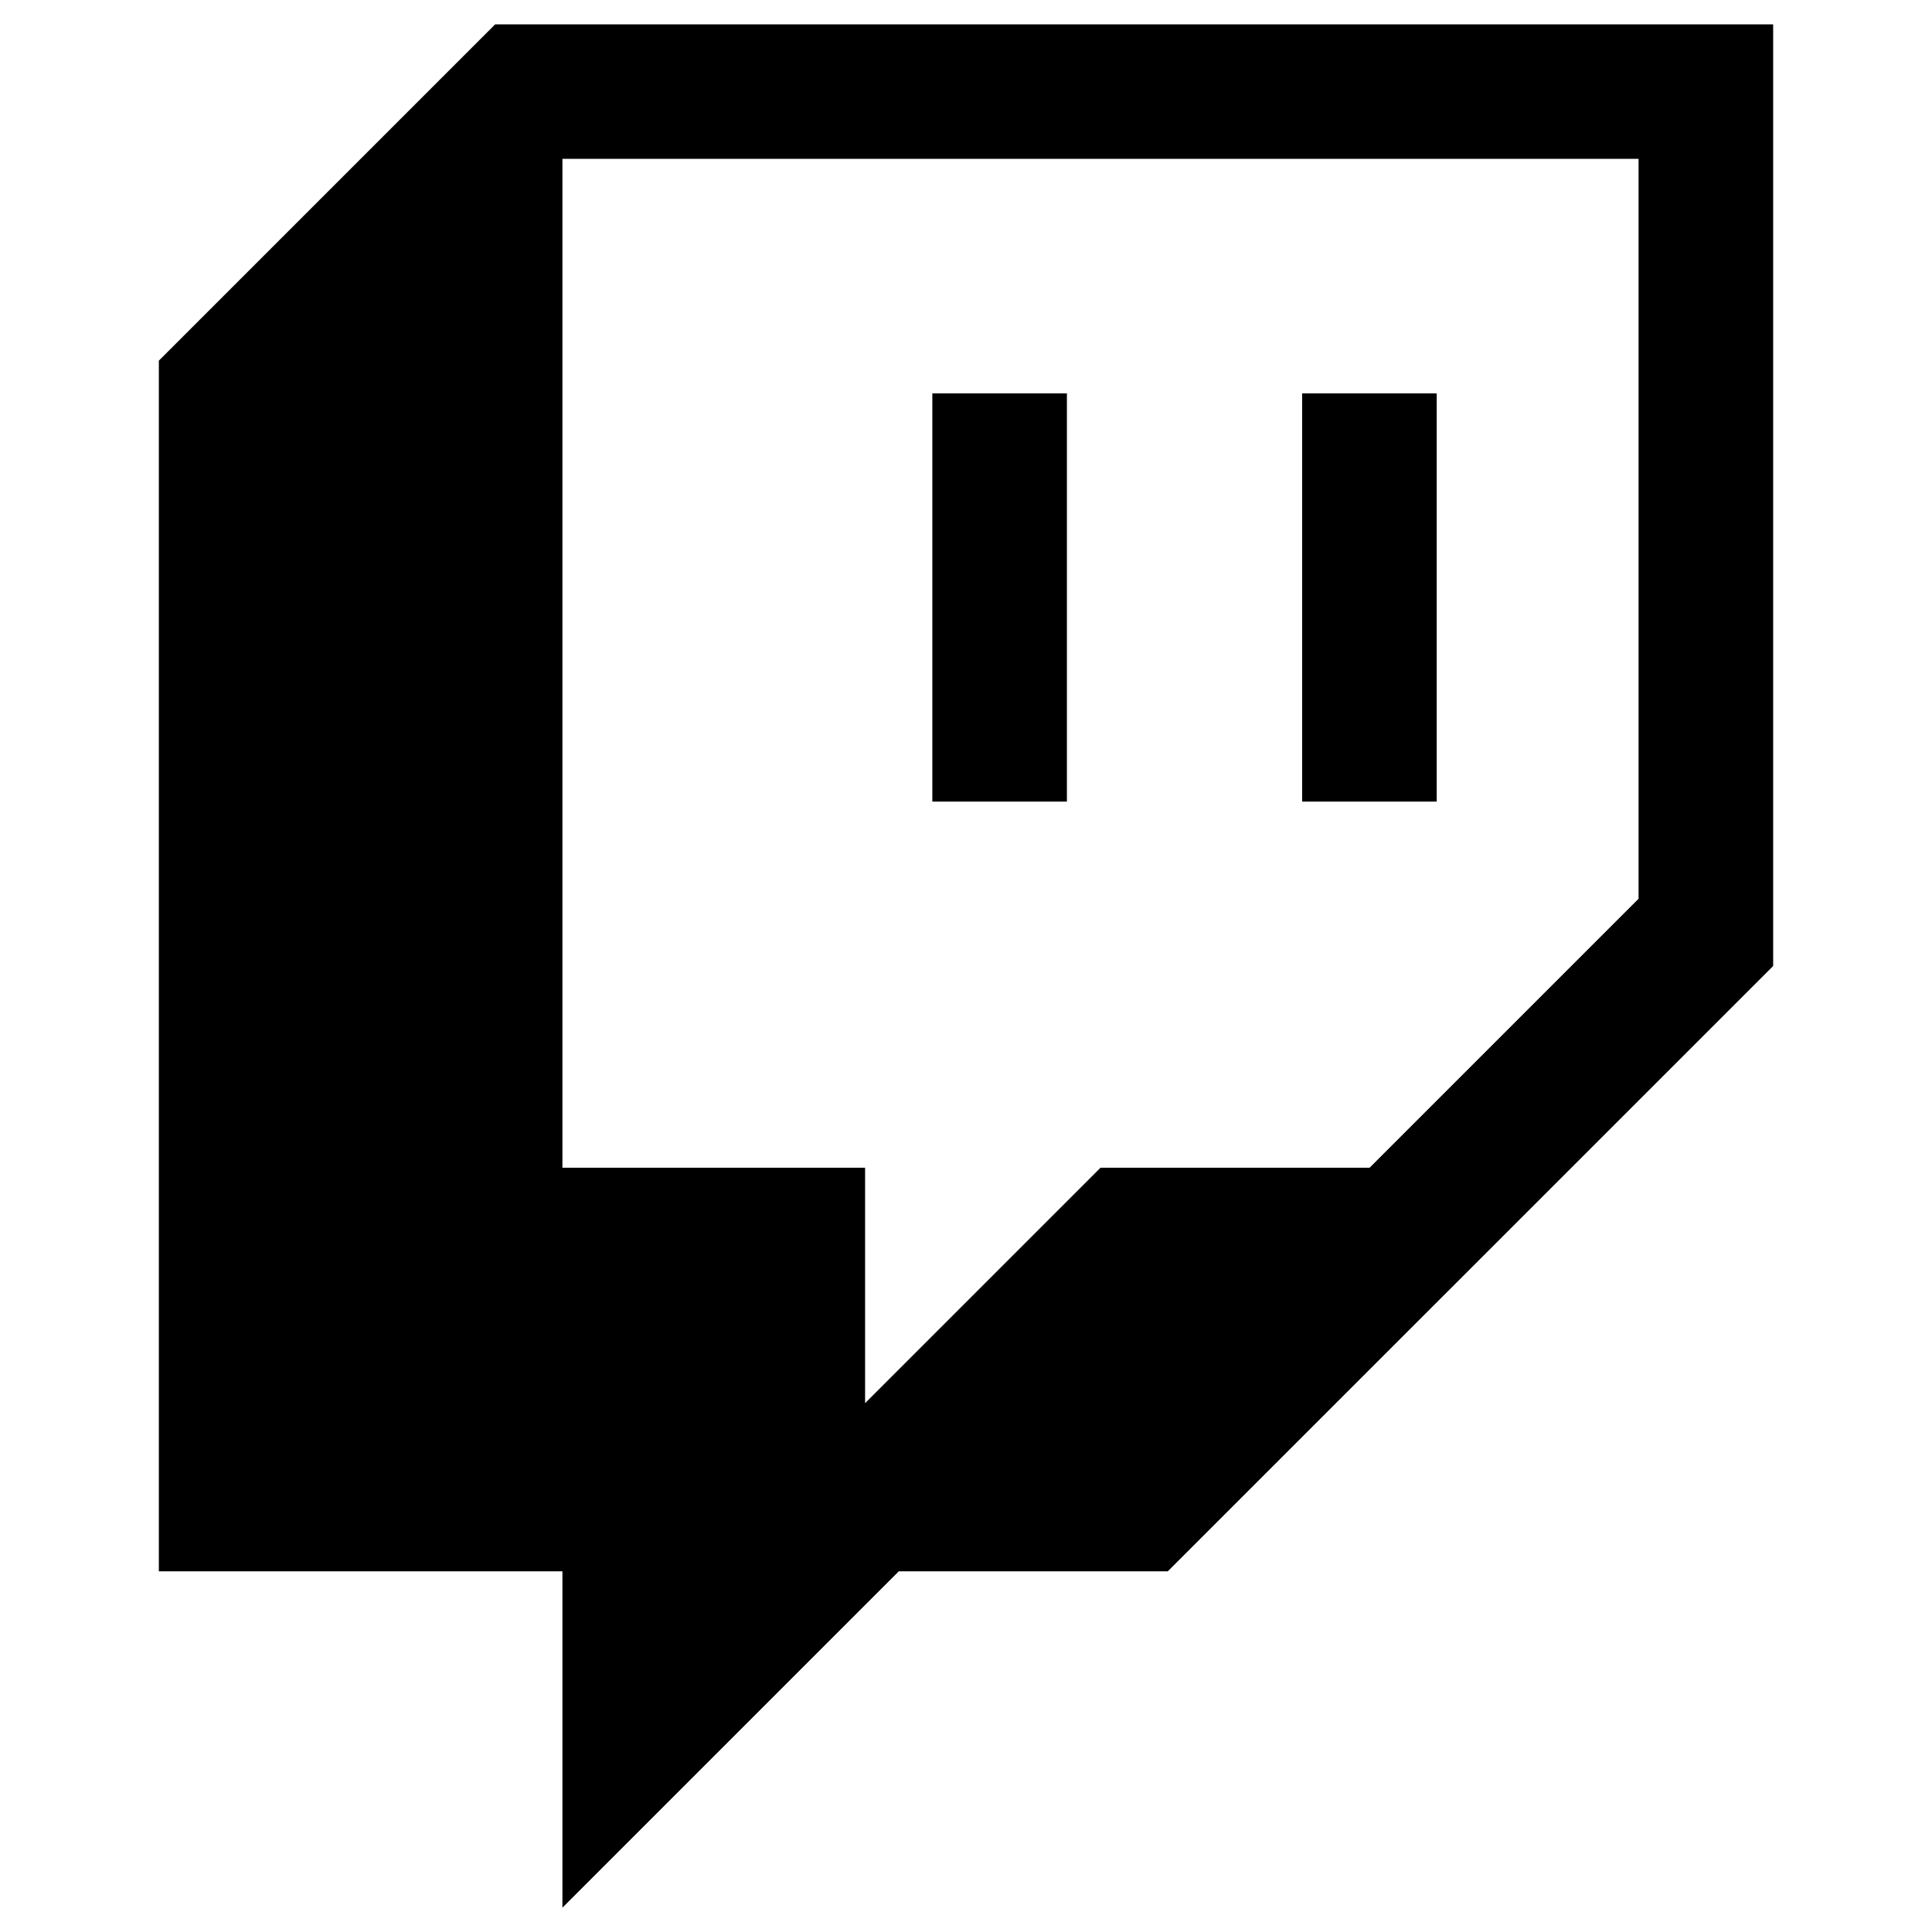 <svg id="twitch" viewBox="0 0 1024 1024">
  <path style="fill: transparent;"
    d="M 298.096,84.191 V 618.932 H 458.514 V 743.705 L 583.287,618.932 H 725.904 L 868.479,476.355 V 84.191 Z" />
  <path
    d="m262.451 12.904-178.26 178.26v641.672h213.905v178.26l178.26-178.26h142.576L939.809 512V12.904H262.45zm35.645 71.287h570.383v392.164L725.904 618.932H583.287L458.514 743.705V618.932H298.096V84.192zM494.158 208.51v216.36h71.328V208.51h-71.328zm196 0v216.36h71.328V208.51h-71.328z" />
</svg>
